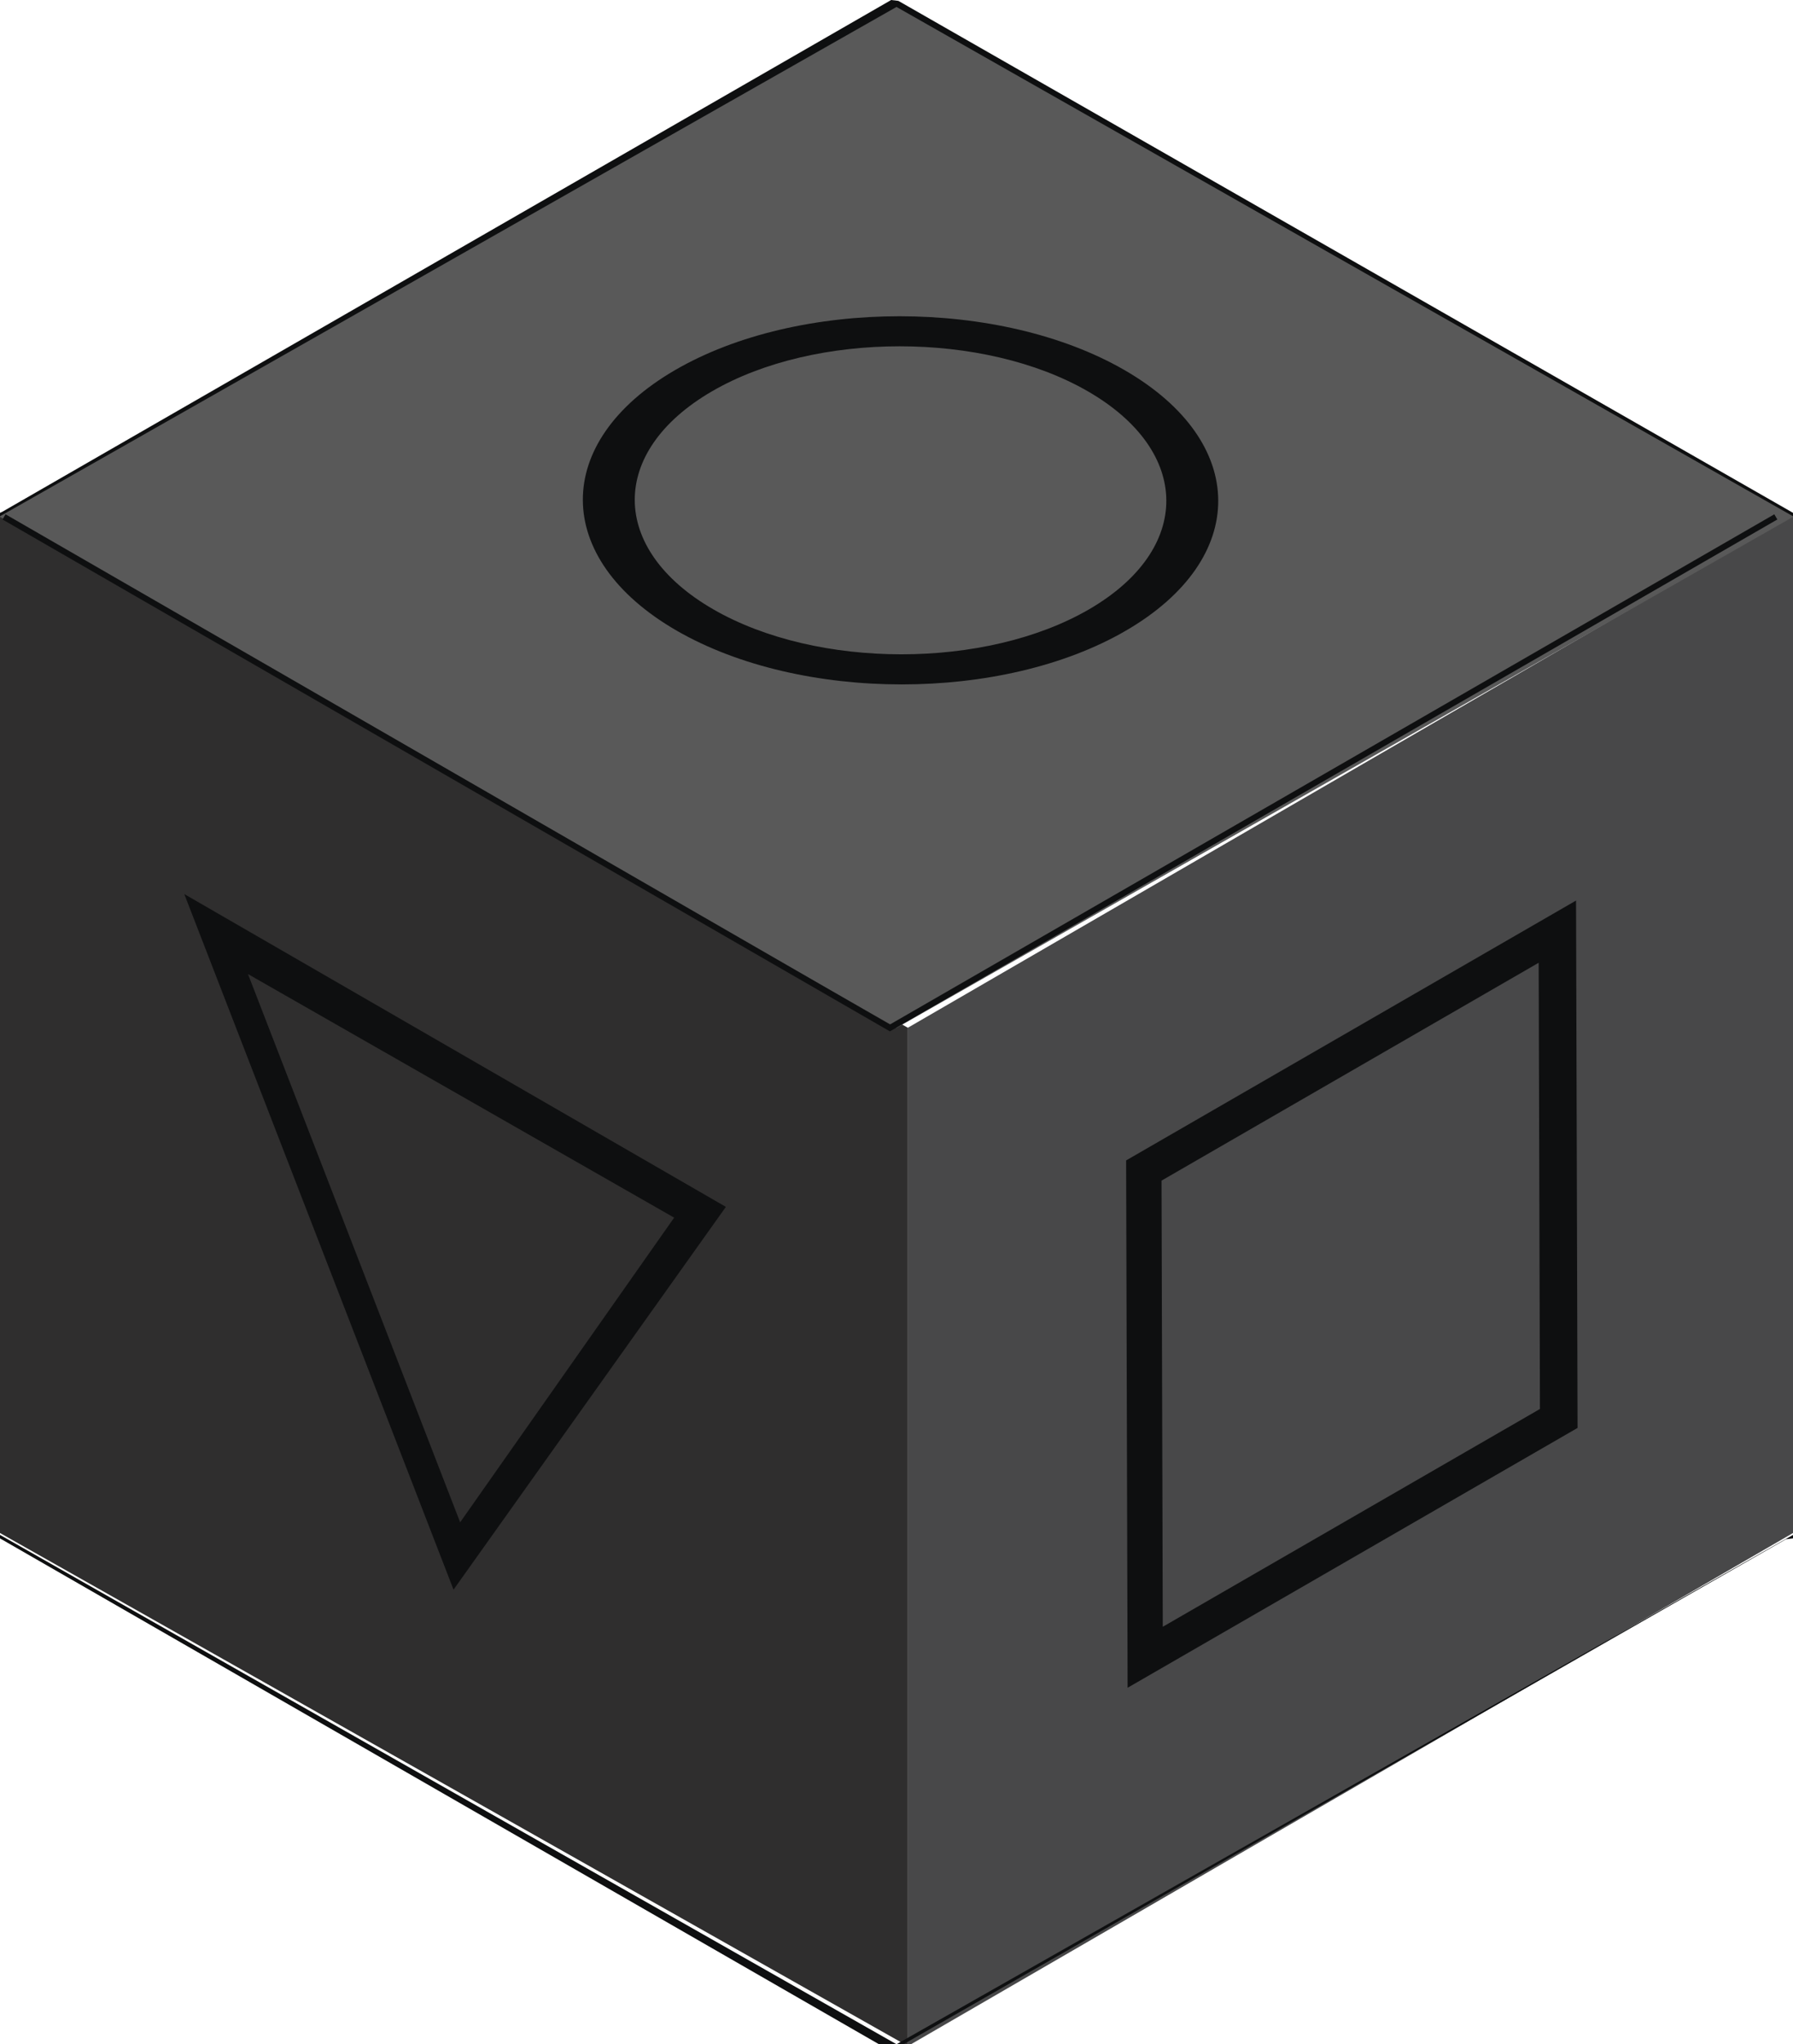 <?xml version="1.0" encoding="utf-8"?>
<svg version="1.1" id="Слой_1" xmlns="http://www.w3.org/2000/svg" xmlns:xlink="http://www.w3.org/1999/xlink" x="0px" y="0px"
	 viewBox="0 0 79 90.039" style="enable-background:new 0 0 79 90.039;" xml:space="preserve">
<g>
	<g>
		<g>
			<g>
				<polygon style="fill:#484849;" points="79,67.522 40,90.12 40,45.267 79,22.669 				"/>
			</g>
			<g>
				<polygon style="fill:#2F2E2E;" points="0,67.522 40,90.12 40,45.267 0,22.669 				"/>
			</g>
			<g>
				<polygon style="fill:#595959;" points="0,22.663 39.5,0.153 79,22.663 79,22.766 39.5,45.274 0,22.766
									"/>
			</g>
			<g>
				<g>
					<path style="fill:#0E0F10;" d="M39.274,90.344l-0.083-0.038L0,67.759v-45.172l0.086-0.037
						L39.265,0l0.317,0.038L79,22.587v45.172l-0.31,0.037L39.274,90.344z M0,67.605
						L39.5,90.039L79,67.605V22.739L39.5,0.306L0,22.739V67.605z"/>
				</g>
				<g>
					<rect x="40" y="45.353" style="fill:#0E0F10;" width="0" height="45.073"/>
				</g>
				<g>
					<polygon style="fill:#0E0F10;" points="39.21,45.427 39.145,45.39 0.111,22.881
						0.243,22.652 39.21,45.124 78.177,22.652 78.309,22.881 					"/>
				</g>
			</g>
			<g>
				<g style="enable-background:new    ;">
					<g>
						<defs>
							<polygon id="SVGID_1_" points="19.874,22.036 39.613,10.565 59.482,22.036 39.743,33.509 
															"/>
						</defs>
						<clipPath id="SVGID_2_">
							<use xlink:href="#SVGID_1_"  style="overflow:visible;"/>
						</clipPath>
						<g style="clip-path:url(#SVGID_2_);">
							<g>
								<path style="fill:#0E0F10;" d="M31.422,26.835c-4.584-2.645-4.609-6.951-0.056-9.597
									c4.554-2.647,11.986-2.647,16.569,0c4.583,2.645,4.608,6.951,0.053,9.598
									C43.435,29.481,36.003,29.481,31.422,26.835 M49.548,16.302
									c-5.478-3.164-14.361-3.164-19.807,0c-5.44,3.161-5.411,8.308,0.067,11.471
									c5.478,3.162,14.363,3.164,19.803,0.002
									C55.056,24.61,55.026,19.463,49.548,16.302"/>
							</g>
						</g>
					</g>
				</g>
			</g>
			<g>
				<g style="enable-background:new    ;">
					<g>
						<defs>
							<polygon id="SVGID_3_" points="49.683,74.338 49.617,51.111 69.441,39.665 69.509,62.893 
															"/>
						</defs>
						<clipPath id="SVGID_4_">
							<use xlink:href="#SVGID_3_"  style="overflow:visible;"/>
						</clipPath>
						<g style="clip-path:url(#SVGID_4_);">
							<g>
								<path style="fill:#0E0F10;" d="M51.232,71.652l-0.055-19.651l16.617-9.596l0.056,19.654
									L51.232,71.652 M69.441,39.665L49.617,51.111l0.065,23.227l19.826-11.445
									L69.441,39.665"/>
							</g>
						</g>
					</g>
				</g>
			</g>
			<g>
				<g style="enable-background:new    ;">
					<g>
						<defs>
							<polygon id="SVGID_5_" points="8.053,63.128 8.12,39.38 31.982,53.157 31.914,76.904 
															"/>
						</defs>
						<clipPath id="SVGID_6_">
							<use xlink:href="#SVGID_5_"  style="overflow:visible;"/>
						</clipPath>
						<g style="clip-path:url(#SVGID_6_);">
							<g>
								<path style="fill:#0E0F10;" d="M20.274,67.051l-9.348-24.148l18.777,10.729L20.274,67.051z
									 M31.982,53.157L8.12,39.38l11.863,30.637L31.982,53.157"/>
							</g>
						</g>
					</g>
				</g>
			</g>
		</g>
	</g>
</g>
</svg>
